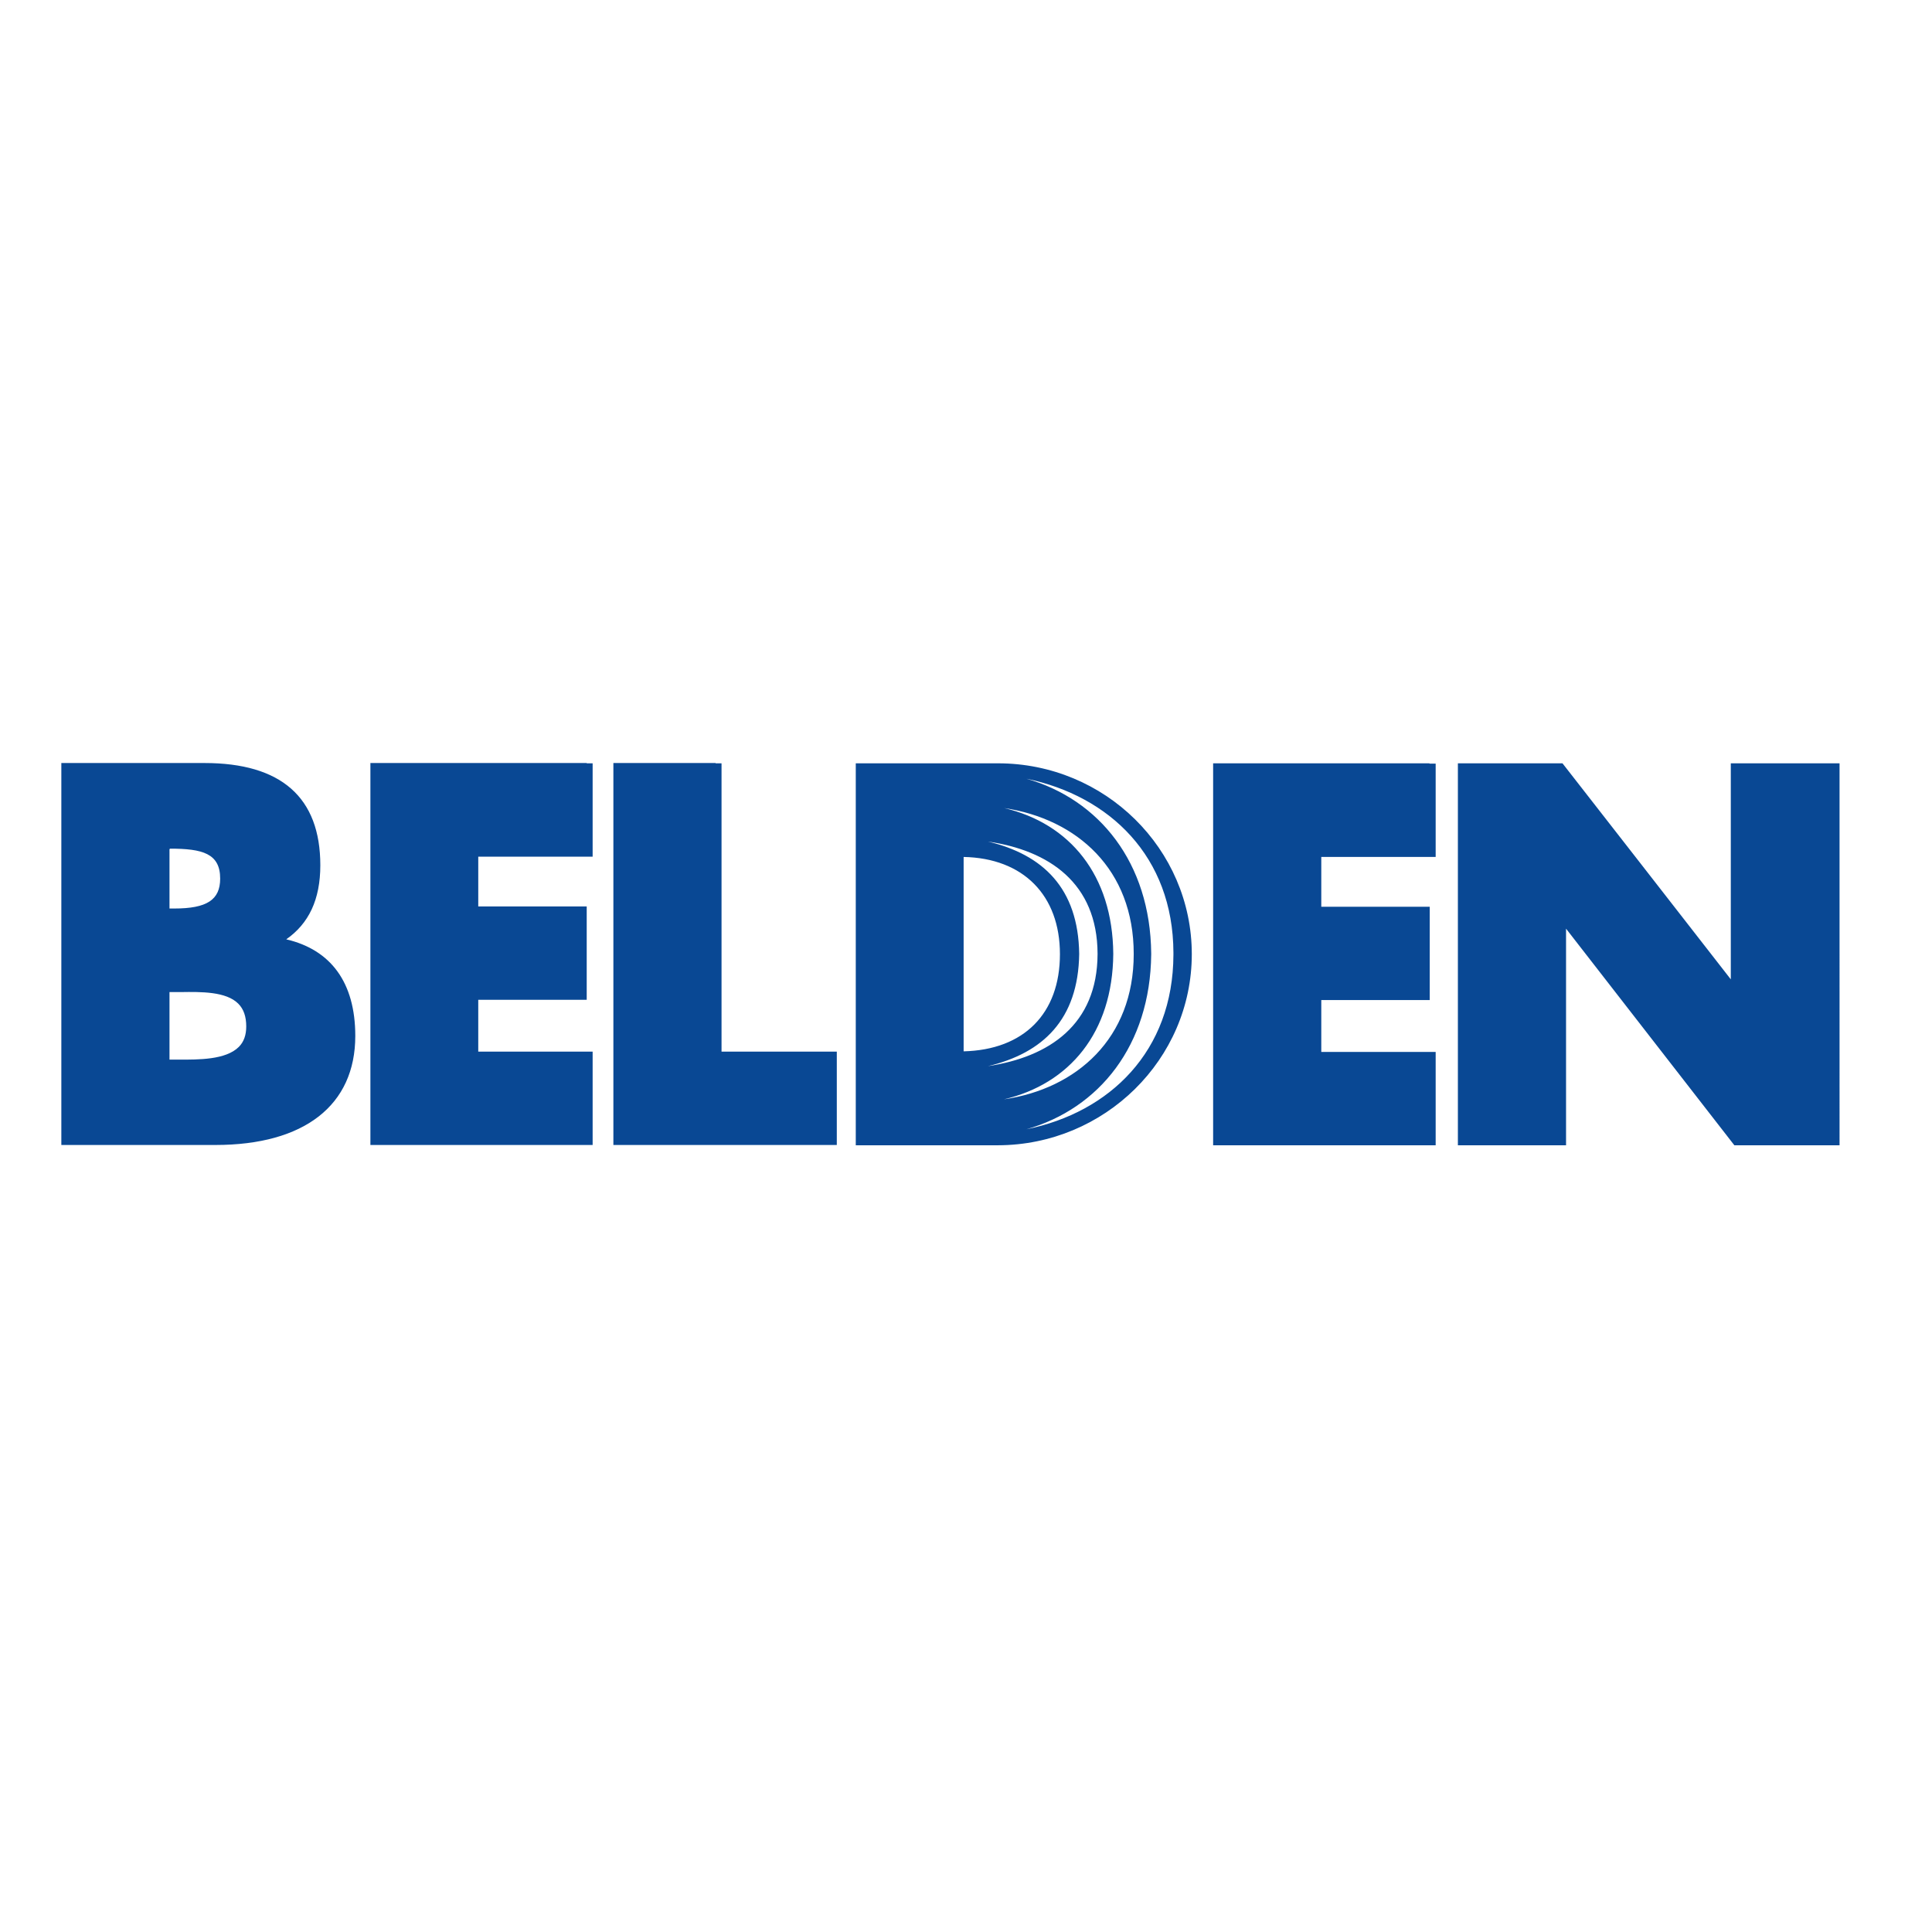 <?xml version="1.0" encoding="utf-8"?>
<!-- Generator: Adobe Illustrator 19.2.1, SVG Export Plug-In . SVG Version: 6.00 Build 0)  -->
<svg version="1.1" id="layer" xmlns="http://www.w3.org/2000/svg" xmlns:xlink="http://www.w3.org/1999/xlink" x="0px" y="0px"
	 viewBox="0 0 652 652" style="enable-background:new 0 0 652 652;" xml:space="preserve">
<style type="text/css">
	.st0{fill:#094894;}
</style>
<path class="st0" d="M58.4,334.8l2.7,0c6.8-0.1,15.2-0.2,19.3,3.9c1.8,1.8,2.7,4.3,2.7,7.7c0,2.9-0.8,5.2-2.5,6.9
	c-4.4,4.4-13.6,4.3-20.3,4.3h-3.1v-22.8H58.4z M57.4,286.4c10.9,0,16.9,1.6,16.9,10.1c0,7.2-4.5,10.1-15.5,10.1h-1.6v-20.1H57.4z
	 M22.7,257.5h-2v128.9h52c30,0,47.2-13.4,47.2-36.8c0-18.1-8.3-29.1-23.3-32.6c7.6-5.3,11.5-13.4,11.5-25
	c0-22.9-13.2-34.5-39.1-34.5H22.7z M198,257.5h-73v128.9H200v-31.5h-38.6v-17.5H198v-31.5h-36.6v-16.8H200v-31.5H198z M241.5,257.5
	H207v128.9h75.4v-31.5h-38.9v-97.3H241.5z M482.4,257.6h-73v128.9h75.1v-31.5h-38.6v-17.5h36.6v-31.5h-36.6v-16.8h38.6v-31.5H482.4z
	 M618.6,257.6h-34.5v72.9c-5.8-7.5-56.8-72.9-56.8-72.9H492v128.9h36.5v-73.1c5.8,7.5,56.8,73.1,56.8,73.1h35.5V257.6H618.6z
	 M396,321.5v0.7c-0.1,32.6-21.5,53.2-49.6,58.9c24.6-7,41.8-28.4,42.1-59v-0.4c-0.3-30.5-17.5-51.9-42.1-58.9
	C374.4,268.6,395.9,289,396,321.5 M338.9,272.7c24.6,3.7,43.7,20.7,43.7,49.2c0,0,0,0.1,0,0.1h0c0,28.4-19.2,45.4-43.8,49
	c22.1-5.2,36.7-22.5,36.9-49.1C375.5,295.3,361,277.9,338.9,272.7 M370.4,321.8L370.4,321.8v0.2v0c-0.1,23.8-16.3,34.7-37,37.8
	c18.5-4.4,30.5-15.7,30.8-37.9c-0.3-22.2-12.3-33.5-30.8-37.9C354,287,370.3,298,370.4,321.8 M325.2,289.2
	c20.1,0.4,32.5,12.9,32.5,32.8c0,20.1-12.2,32.3-32.5,32.8V289.2z M402.2,322c0-35.5-29.3-64.4-65.4-64.4h-48v128.9h48
	C372.8,386.4,402.2,357.5,402.2,322"/>
</svg>
